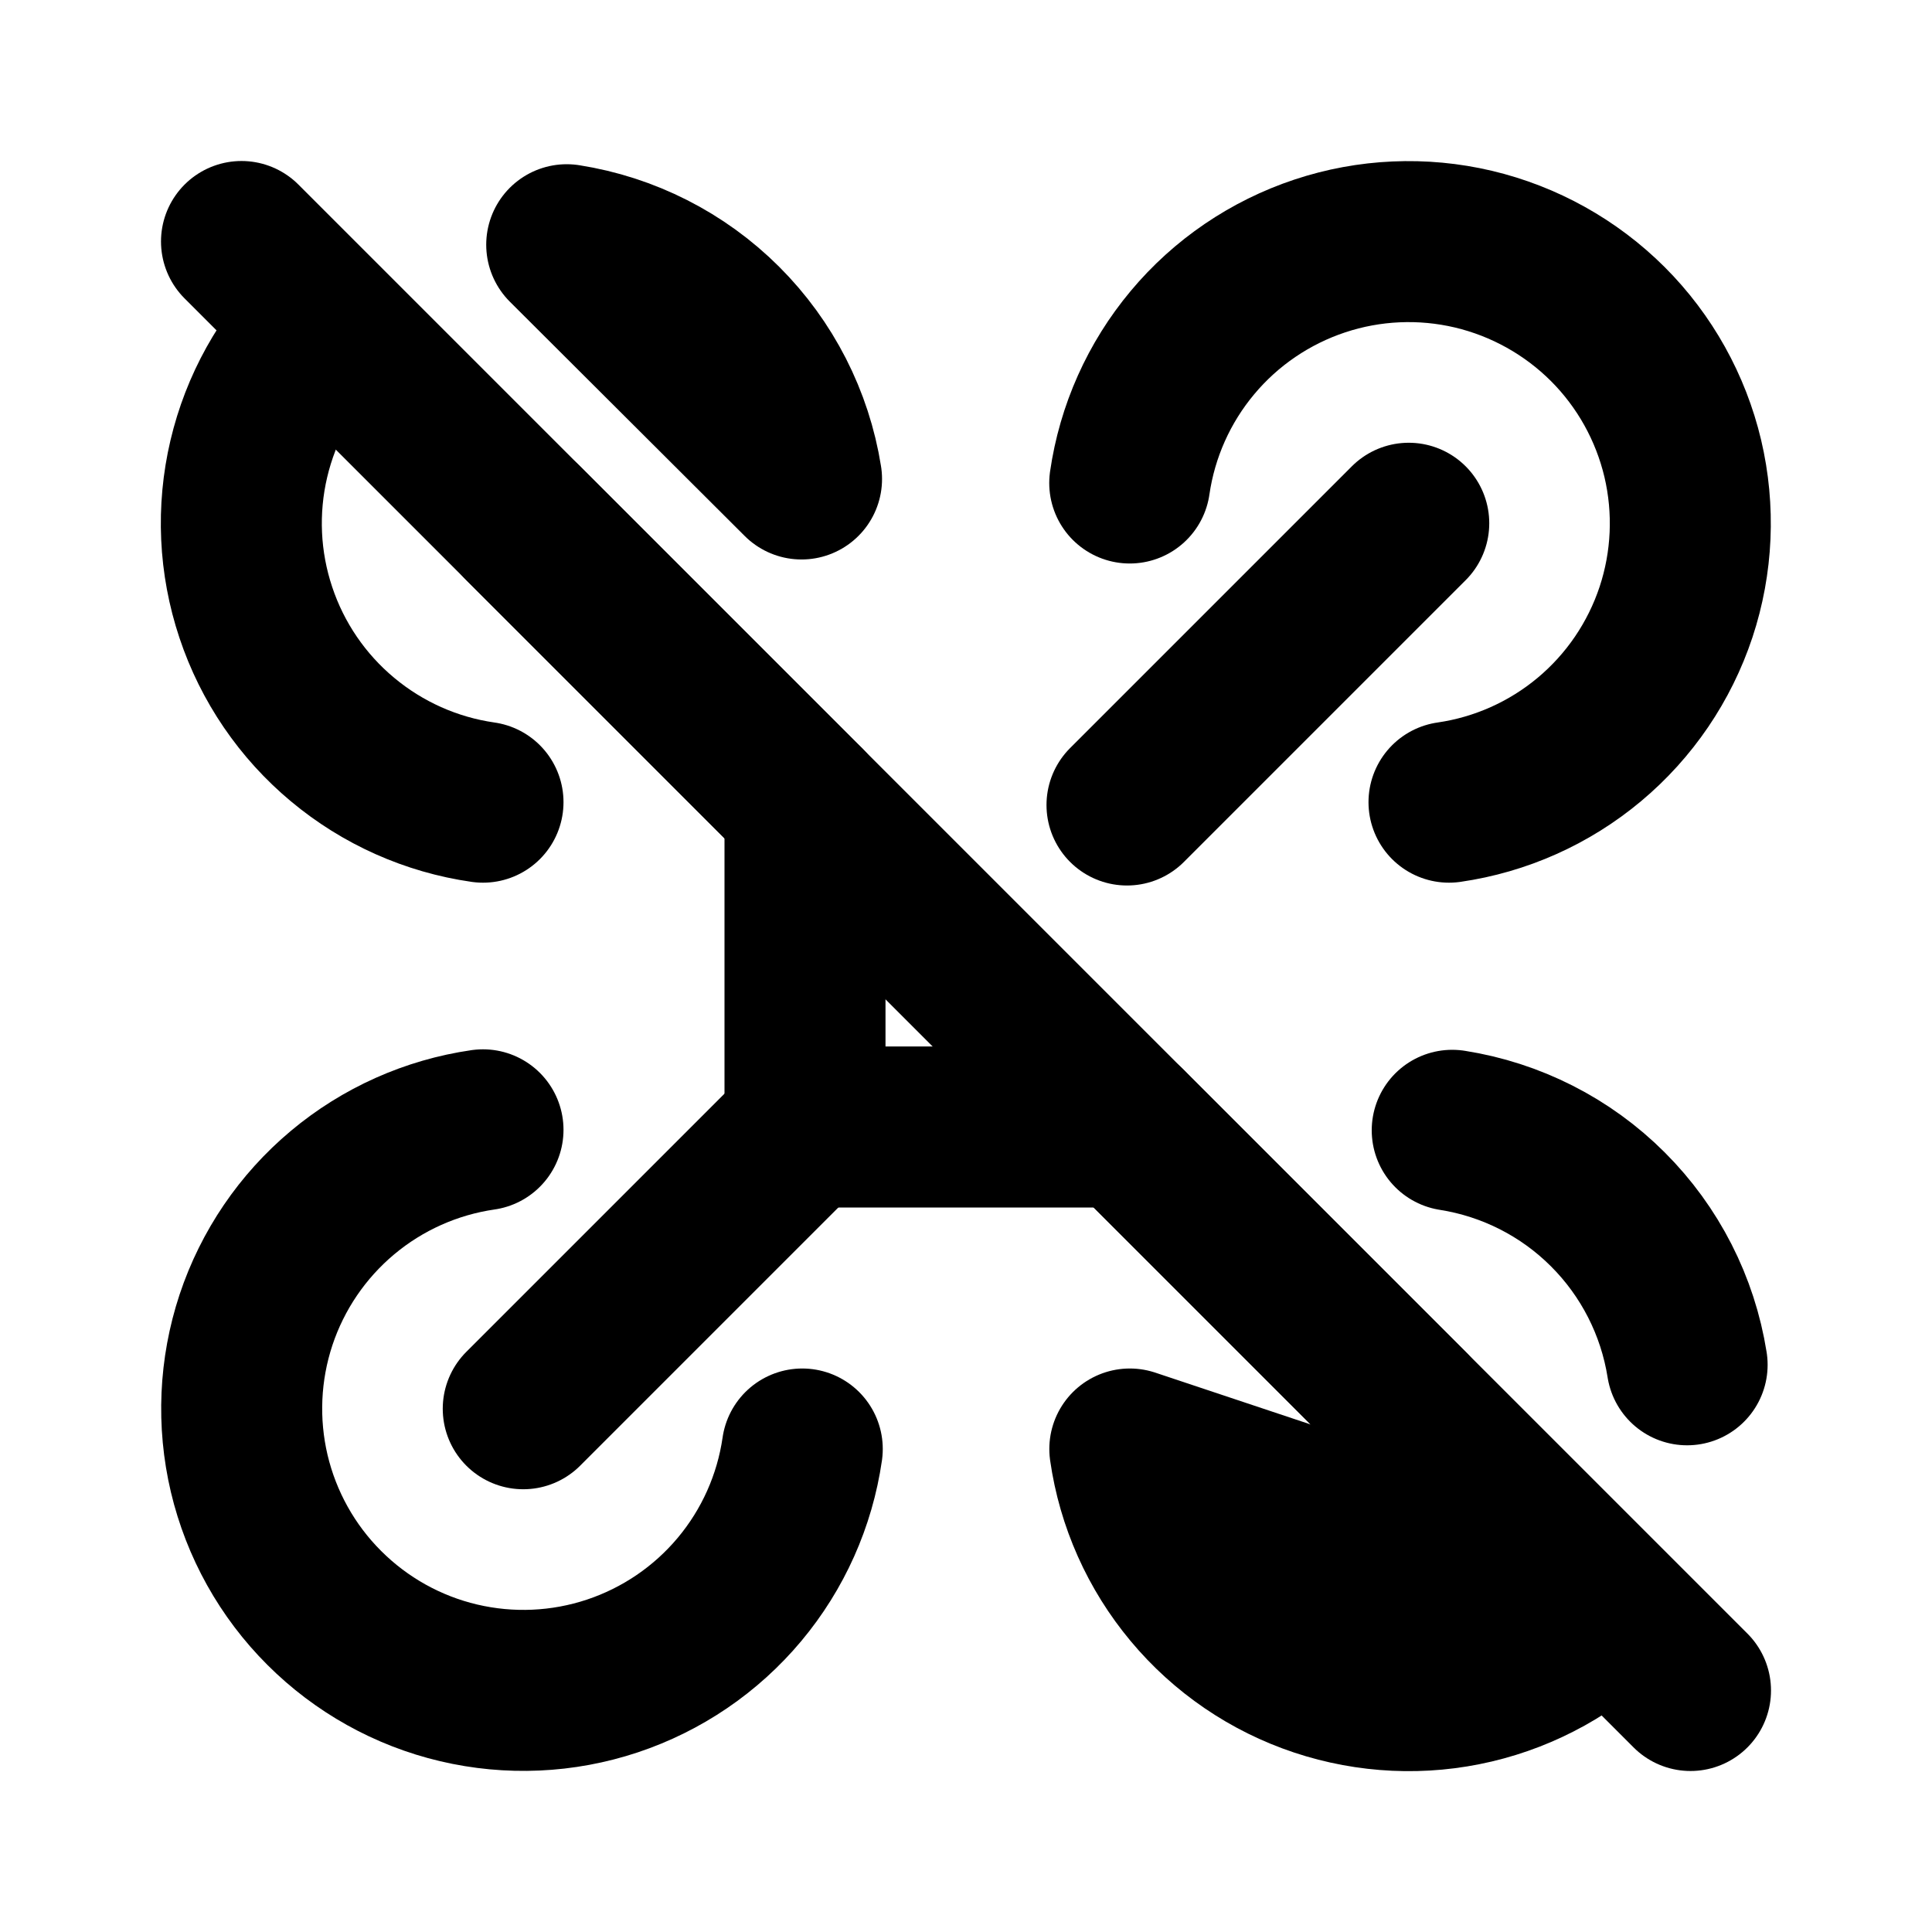 <svg width="24" height="24" viewBox="0 0 24 24" fill="none" xmlns="http://www.w3.org/2000/svg">
<path d="M14 14H10V10" stroke="black" stroke-width="2" stroke-linecap="round" stroke-linejoin="round"/>
<path d="M10 10L6.5 6.5" stroke="black" stroke-width="2" stroke-linecap="round" stroke-linejoin="round"/>
<path d="M4.02 4.029C3.561 4.489 3.24 5.067 3.091 5.699C2.942 6.331 2.972 6.992 3.178 7.608C3.383 8.224 3.756 8.771 4.255 9.187C4.753 9.603 5.357 9.873 6 9.965M9.957 5.95C9.841 5.219 9.496 4.544 8.972 4.021C8.448 3.498 7.771 3.155 7.04 3.04L9.957 5.95Z" stroke="black" stroke-width="2" stroke-linecap="round" stroke-linejoin="round"/>
<path d="M14 10L17.5 6.5" stroke="black" stroke-width="2" stroke-linecap="round" stroke-linejoin="round"/>
<path d="M18 9.965C18.643 9.872 19.247 9.602 19.745 9.185C20.243 8.768 20.615 8.221 20.82 7.604C21.024 6.988 21.053 6.327 20.904 5.695C20.754 5.063 20.432 4.485 19.973 4.026C19.513 3.567 18.935 3.245 18.303 3.095C17.671 2.946 17.01 2.975 16.394 3.18C15.778 3.385 15.23 3.757 14.814 4.255C14.397 4.753 14.127 5.357 14.034 6" stroke="black" stroke-width="2" stroke-linecap="round" stroke-linejoin="round"/>
<path d="M14 14L17.5 17.5" stroke="black" stroke-width="2" stroke-linecap="round" stroke-linejoin="round"/>
<path d="M20.958 16.954C20.842 16.222 20.497 15.546 19.973 15.023C19.449 14.499 18.772 14.156 18.04 14.041M14.035 18C14.127 18.643 14.397 19.247 14.813 19.745C15.229 20.244 15.776 20.617 16.392 20.822C17.008 21.027 17.669 21.058 18.301 20.909C18.933 20.76 19.511 20.439 19.971 19.98L14.035 18Z" stroke="black" stroke-width="2" stroke-linecap="round" stroke-linejoin="round"/>
<path d="M10 14L6.5 17.5" stroke="black" stroke-width="2" stroke-linecap="round" stroke-linejoin="round"/>
<path d="M6 14.035C5.357 14.128 4.753 14.398 4.255 14.815C3.757 15.232 3.385 15.779 3.18 16.396C2.976 17.012 2.947 17.673 3.096 18.305C3.246 18.937 3.568 19.515 4.028 19.974C4.487 20.433 5.065 20.756 5.697 20.905C6.329 21.054 6.99 21.025 7.606 20.82C8.222 20.615 8.769 20.243 9.186 19.745C9.603 19.247 9.873 18.643 9.966 18" stroke="black" stroke-width="2" stroke-linecap="round" stroke-linejoin="round"/>
<path d="M3 3L21 21" stroke="black" stroke-width="2" stroke-linecap="round" stroke-linejoin="round"/>
</svg>
